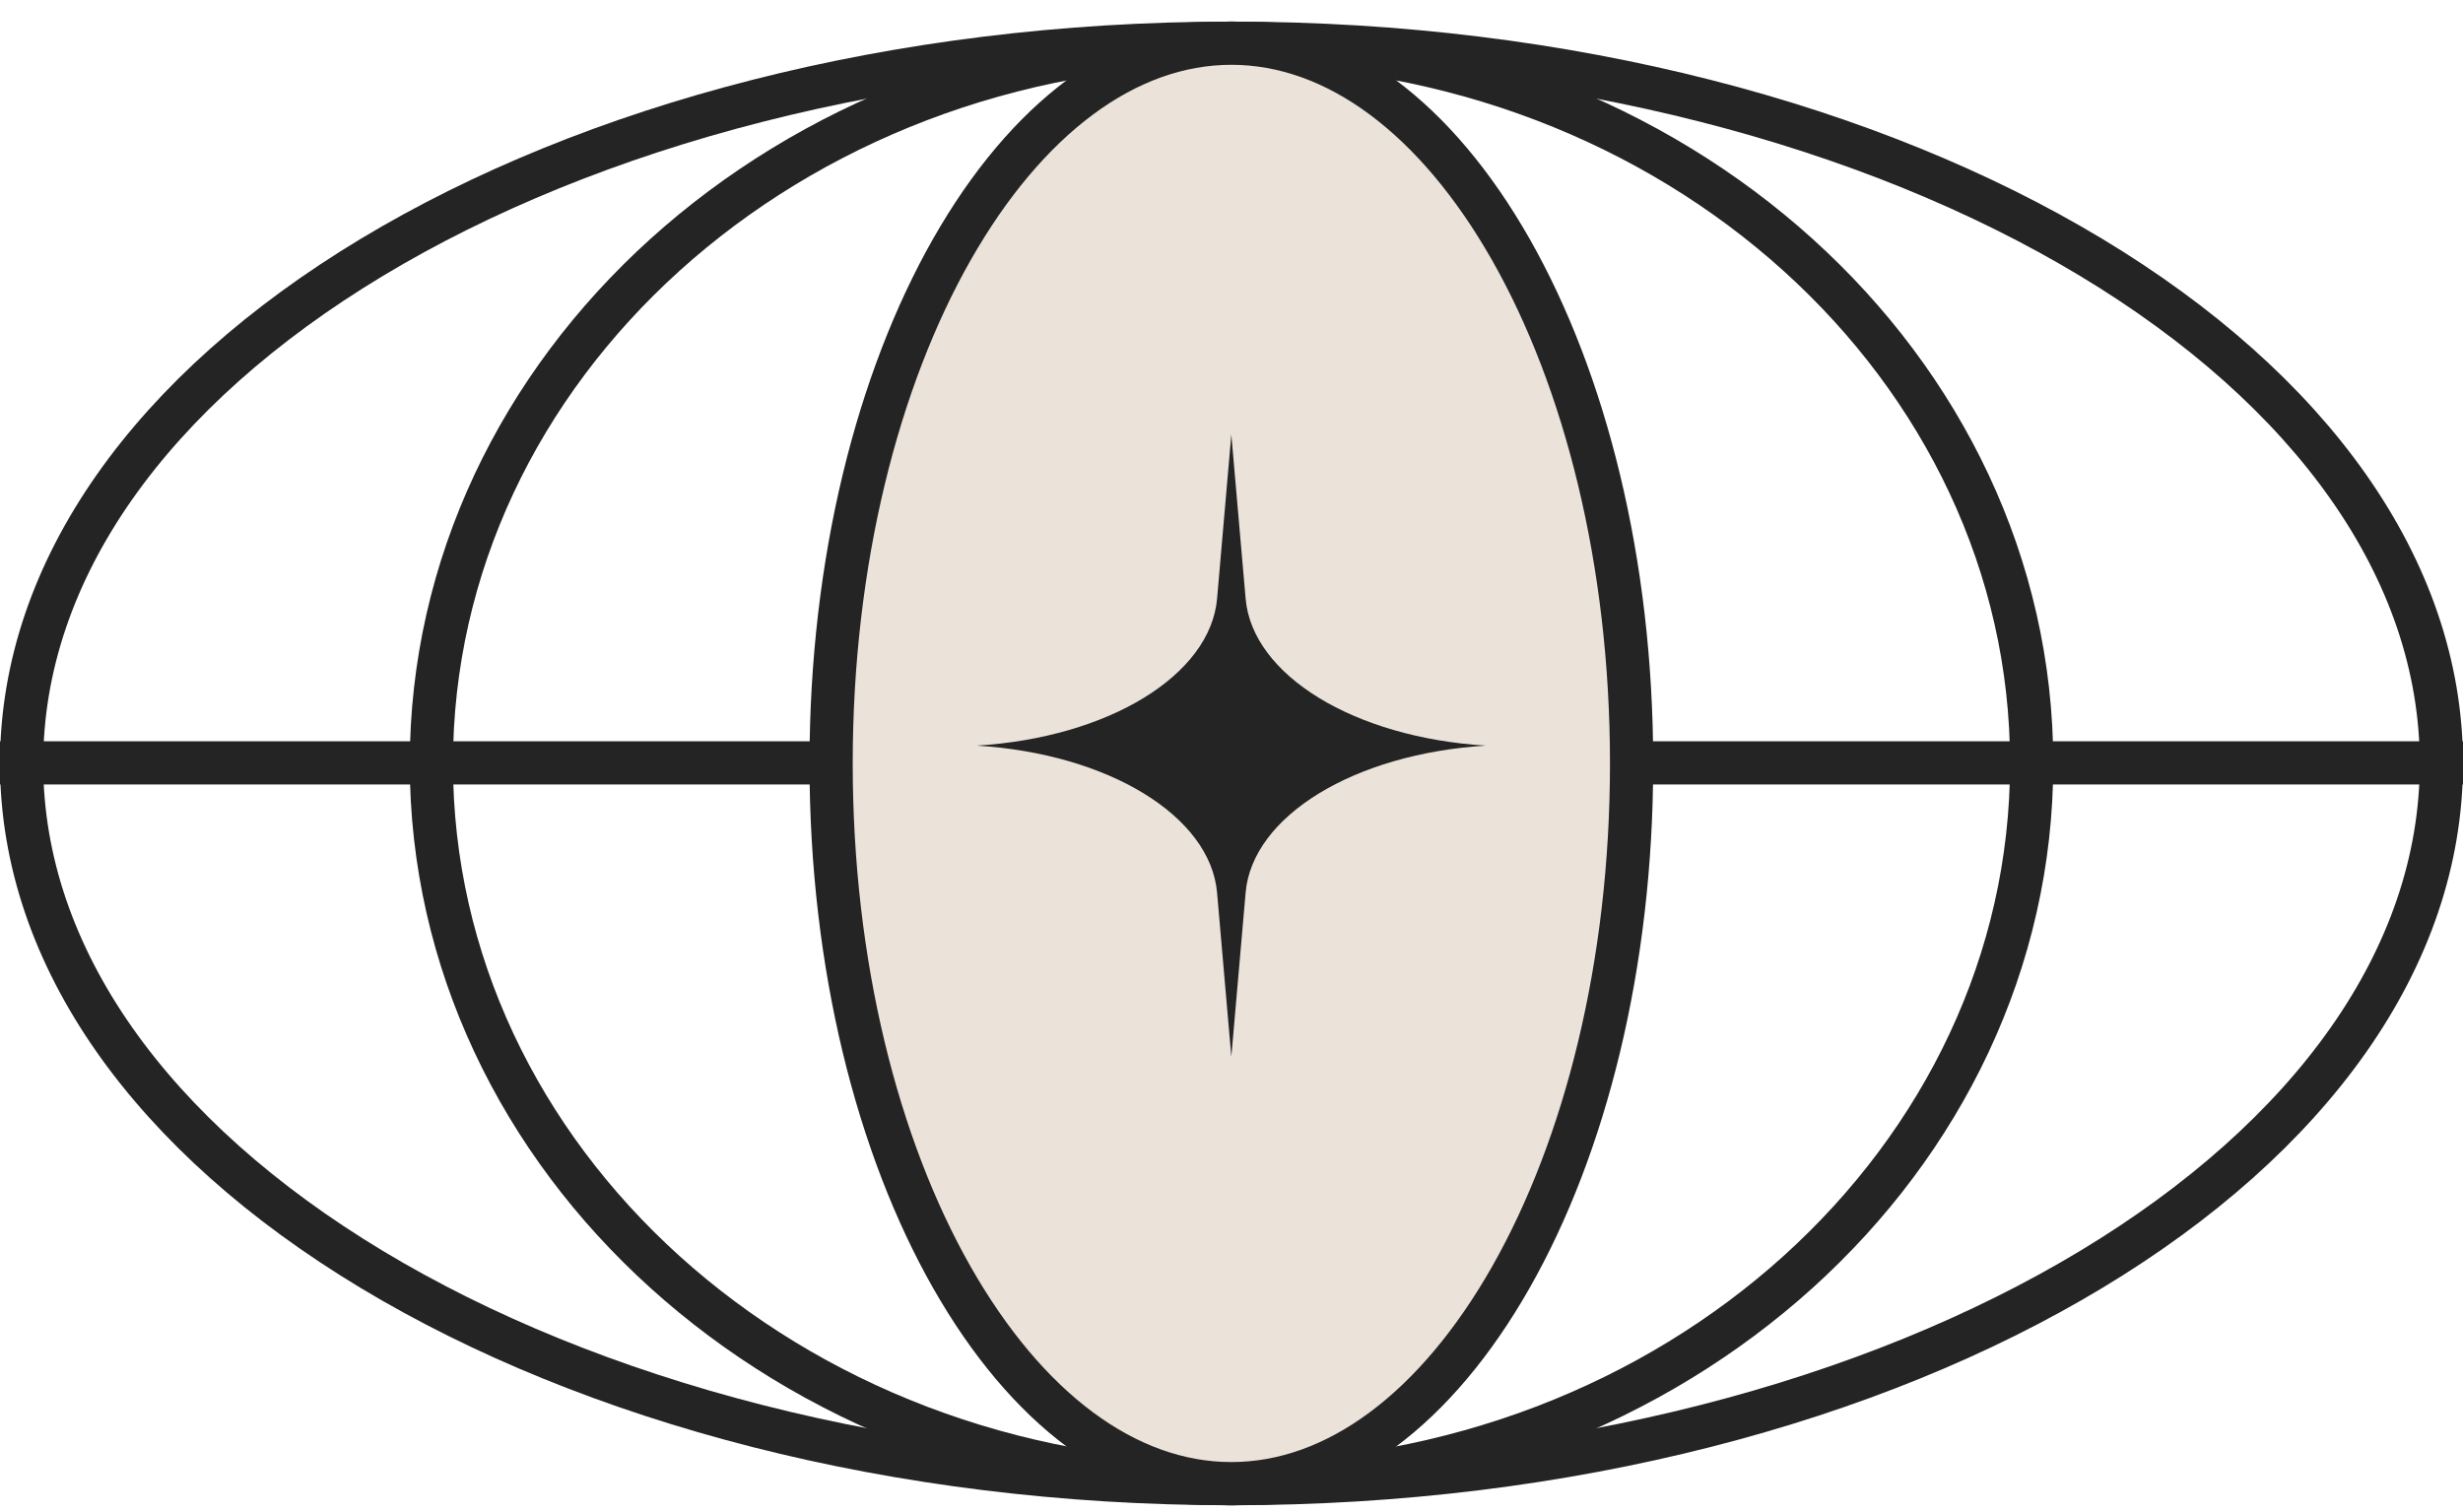 <svg width="57" height="35" viewBox="0 0 57 35" fill="none" xmlns="http://www.w3.org/2000/svg">
<path d="M47.018 17.671C47.018 26.831 38.776 34.342 28.5 34.342C18.224 34.342 9.983 26.831 9.983 17.671C9.983 8.511 18.224 1 28.5 1C38.776 1 47.018 8.511 47.018 17.671Z" stroke="#242424"/>
<path d="M56.5 17.671C56.5 22.169 53.471 26.325 48.394 29.384C43.327 32.437 36.294 34.342 28.5 34.342C20.705 34.342 13.673 32.437 8.605 29.384C3.529 26.325 0.5 22.169 0.5 17.671C0.5 13.173 3.529 9.016 8.605 5.957C13.673 2.905 20.705 1 28.5 1C36.294 1 43.327 2.905 48.394 5.957C53.471 9.016 56.5 13.173 56.5 17.671Z" stroke="#242424"/>
<line x1="-4.37114e-08" y1="17.658" x2="57" y2="17.658" stroke="#242424"/>
<path d="M37.759 17.671C37.759 22.342 36.681 26.546 34.965 29.565C33.24 32.599 30.934 34.342 28.497 34.342C26.059 34.342 23.753 32.599 22.028 29.565C20.312 26.546 19.234 22.342 19.234 17.671C19.234 13 20.312 8.795 22.028 5.776C23.753 2.743 26.059 1 28.497 1C30.934 1 33.24 2.743 34.965 5.776C36.681 8.795 37.759 13 37.759 17.671Z" fill="#EBE2DA" stroke="#242424"/>
<path d="M28.827 13.857L28.496 10.059L28.166 13.857C28.012 15.629 25.654 17.072 22.606 17.259C25.654 17.447 28.012 18.89 28.166 20.662L28.496 24.46L28.827 20.662C28.98 18.89 31.339 17.447 34.386 17.259C31.339 17.072 28.98 15.629 28.827 13.857Z" fill="#242424"/>
</svg>
